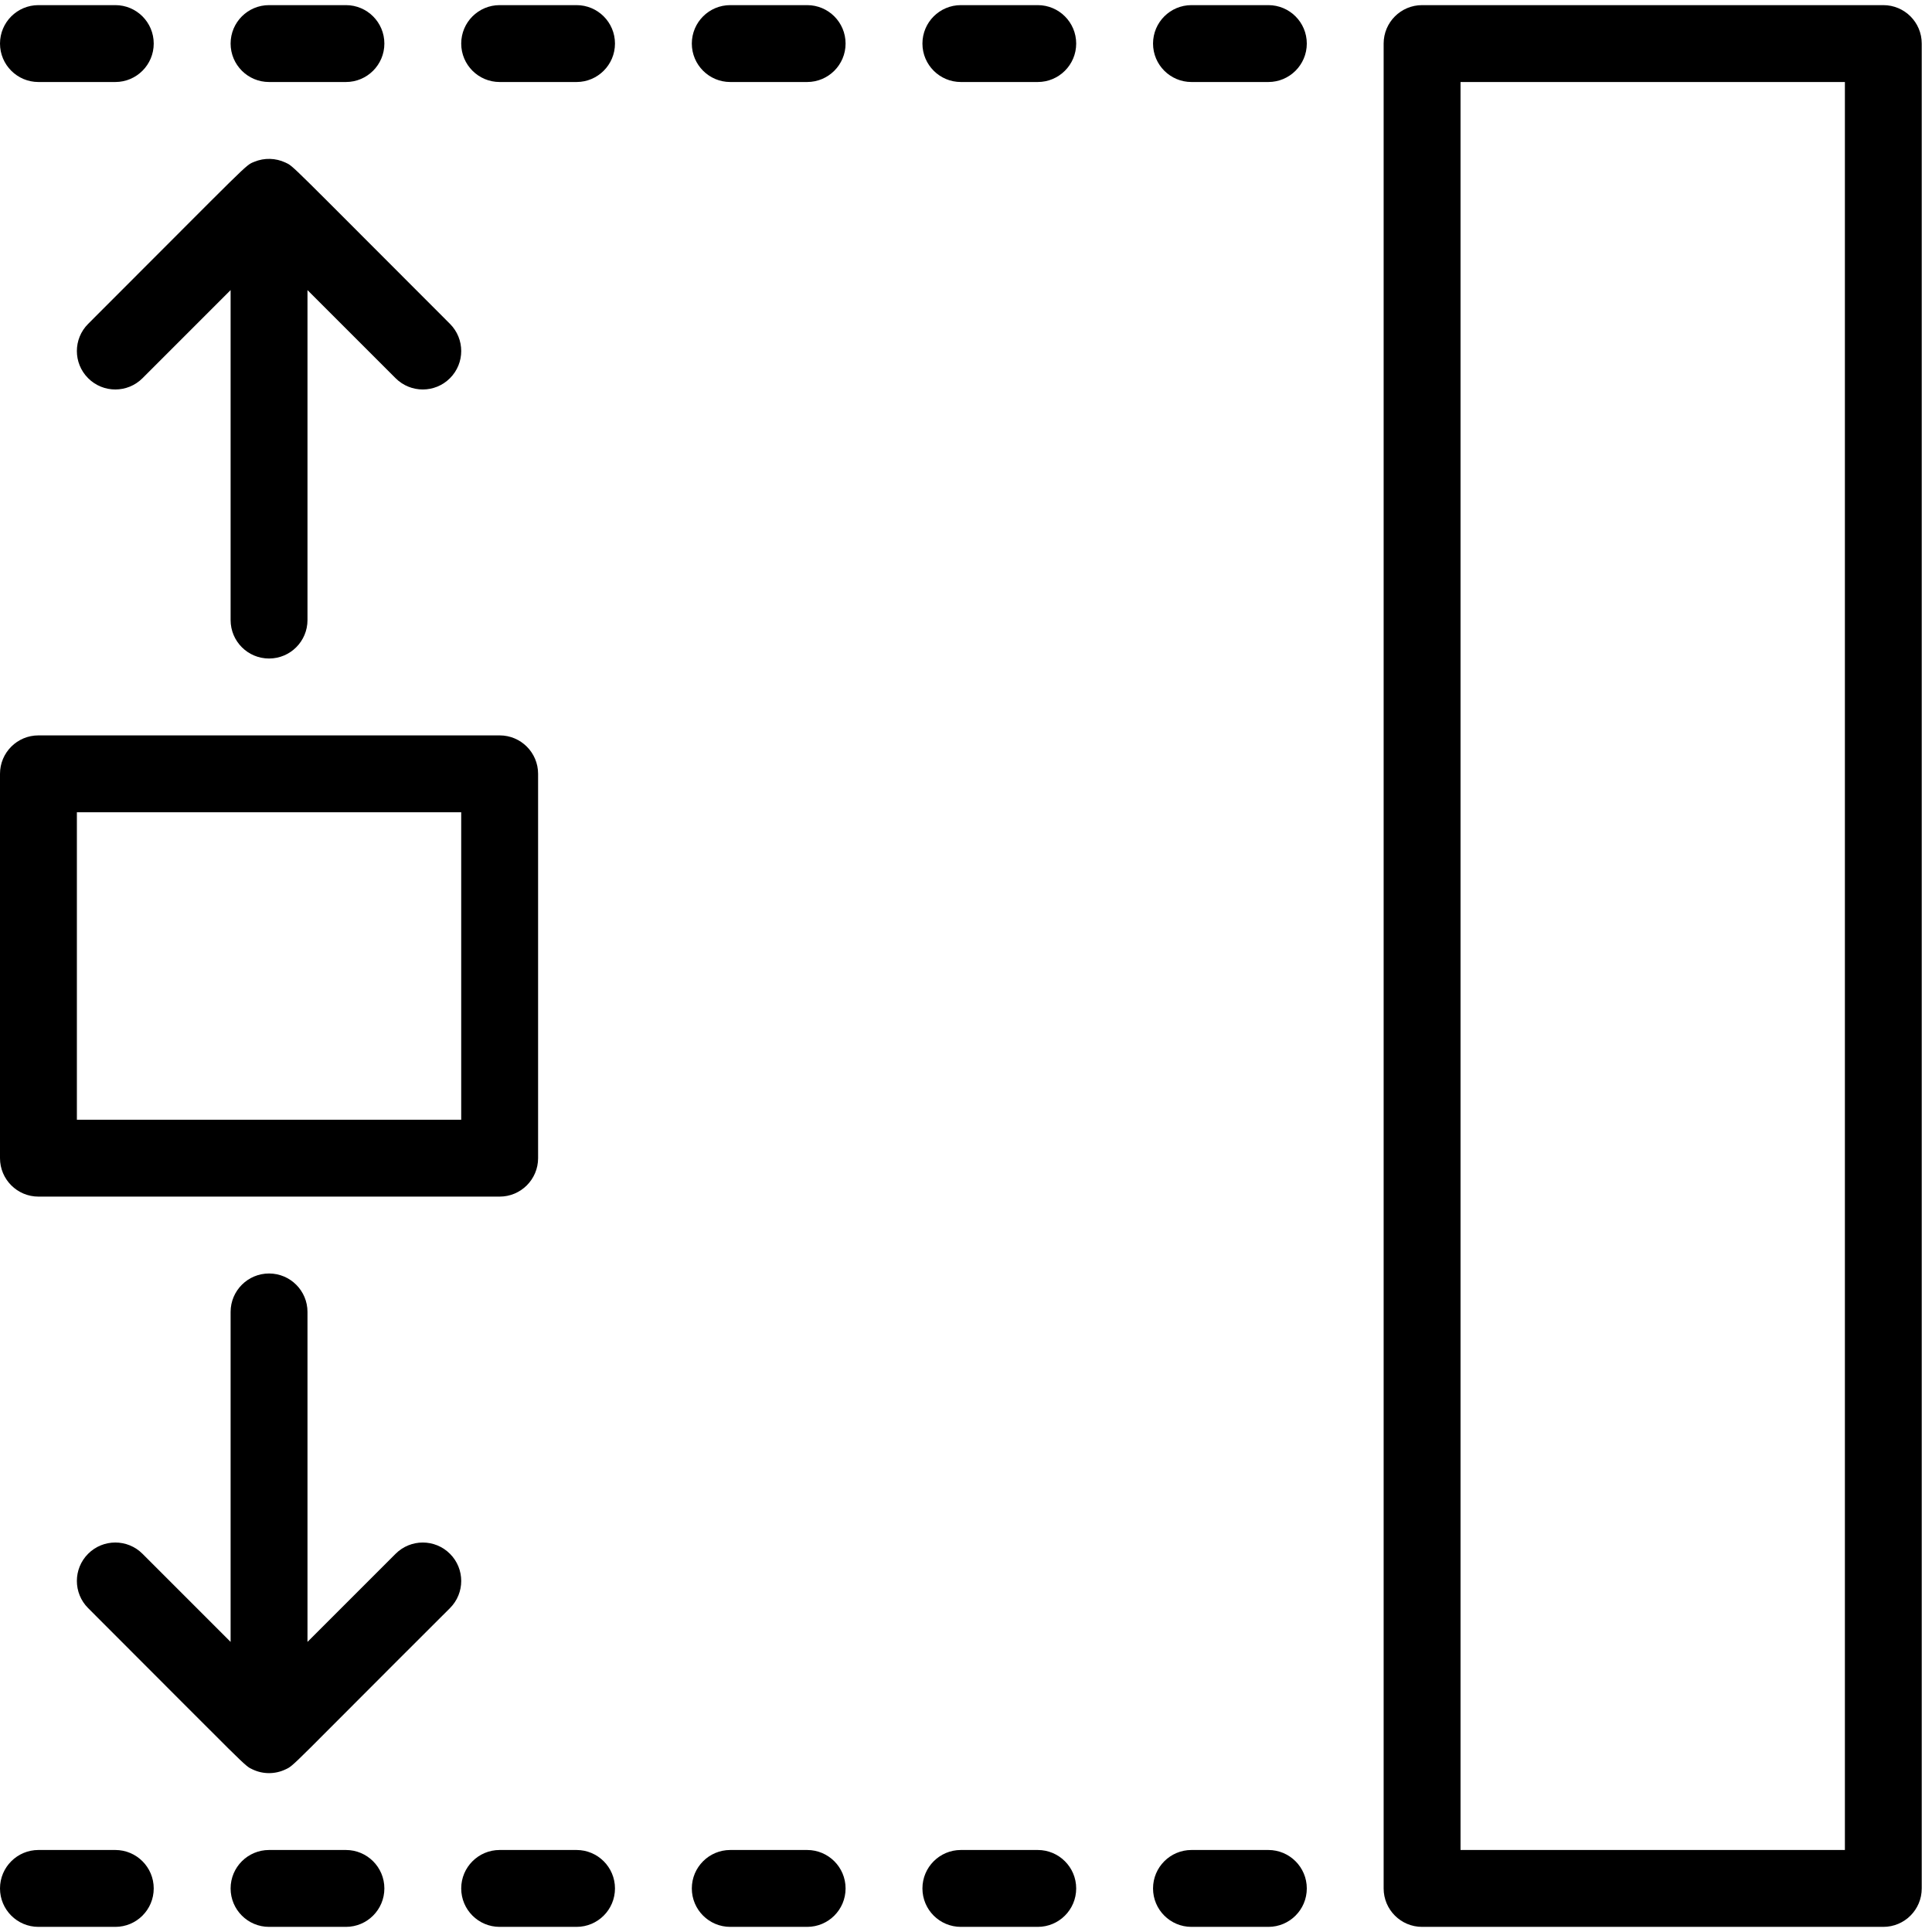 <svg width="58" height="58" viewBox="0 0 58 58" fill="none" xmlns="http://www.w3.org/2000/svg">
    <path d="M56.538 0.154H42.692C42.055 0.154 41.538 0.67 41.538 1.308V56.692C41.538 57.33 42.055 57.846 42.692 57.846H56.538C57.176 57.846 57.692 57.33 57.692 56.692V1.308C57.692 0.67 57.176 0.154 56.538 0.154ZM55.385 55.538H43.846V2.462H55.385V55.538Z" fill="black"/>
    <path d="M38.077 0.154H35.769C35.132 0.154 34.615 0.67 34.615 1.308C34.615 1.945 35.132 2.462 35.769 2.462H38.077C38.714 2.462 39.231 1.945 39.231 1.308C39.231 0.67 38.714 0.154 38.077 0.154Z" fill="black"/>
    <path d="M31.154 0.154H28.846C28.209 0.154 27.692 0.67 27.692 1.308C27.692 1.945 28.209 2.462 28.846 2.462H31.154C31.791 2.462 32.308 1.945 32.308 1.308C32.308 0.67 31.791 0.154 31.154 0.154Z" fill="black"/>
    <path d="M24.231 0.154H21.923C21.286 0.154 20.769 0.67 20.769 1.308C20.769 1.945 21.286 2.462 21.923 2.462H24.231C24.868 2.462 25.385 1.945 25.385 1.308C25.385 0.67 24.868 0.154 24.231 0.154Z" fill="black"/>
    <path d="M17.308 0.154H15C14.363 0.154 13.846 0.67 13.846 1.308C13.846 1.945 14.363 2.462 15 2.462H17.308C17.945 2.462 18.462 1.945 18.462 1.308C18.462 0.67 17.945 0.154 17.308 0.154Z" fill="black"/>
    <path d="M8.077 2.462H10.385C11.022 2.462 11.539 1.945 11.539 1.308C11.539 0.67 11.022 0.154 10.385 0.154H8.077C7.44 0.154 6.923 0.67 6.923 1.308C6.923 1.945 7.44 2.462 8.077 2.462Z" fill="black"/>
    <path d="M1.154 2.462H3.462C4.099 2.462 4.615 1.945 4.615 1.308C4.615 0.67 4.099 0.154 3.462 0.154H1.154C0.517 0.154 0 0.67 0 1.308C0 1.945 0.517 2.462 1.154 2.462Z" fill="black"/>
    <path d="M38.077 55.538H35.769C35.132 55.538 34.615 56.055 34.615 56.692C34.615 57.33 35.132 57.846 35.769 57.846H38.077C38.714 57.846 39.231 57.33 39.231 56.692C39.231 56.055 38.714 55.538 38.077 55.538Z" fill="black"/>
    <path d="M31.154 55.538H28.846C28.209 55.538 27.692 56.055 27.692 56.692C27.692 57.33 28.209 57.846 28.846 57.846H31.154C31.791 57.846 32.308 57.33 32.308 56.692C32.308 56.055 31.791 55.538 31.154 55.538Z" fill="black"/>
    <path d="M24.231 55.538H21.923C21.286 55.538 20.769 56.055 20.769 56.692C20.769 57.33 21.286 57.846 21.923 57.846H24.231C24.868 57.846 25.385 57.33 25.385 56.692C25.385 56.055 24.868 55.538 24.231 55.538Z" fill="black"/>
    <path d="M17.308 55.538H15C14.363 55.538 13.846 56.055 13.846 56.692C13.846 57.33 14.363 57.846 15 57.846H17.308C17.945 57.846 18.462 57.33 18.462 56.692C18.462 56.055 17.945 55.538 17.308 55.538Z" fill="black"/>
    <path d="M10.385 55.538H8.077C7.44 55.538 6.923 56.055 6.923 56.692C6.923 57.33 7.44 57.846 8.077 57.846H10.385C11.022 57.846 11.539 57.33 11.539 56.692C11.539 56.055 11.022 55.538 10.385 55.538Z" fill="black"/>
    <path d="M3.462 55.538H1.154C0.517 55.538 0 56.055 0 56.692C0 57.33 0.517 57.846 1.154 57.846H3.462C4.099 57.846 4.615 57.33 4.615 56.692C4.615 56.055 4.099 55.538 3.462 55.538Z" fill="black"/>
    <path d="M1.154 35.923H15C15.637 35.923 16.154 35.406 16.154 34.769V23.231C16.154 22.593 15.637 22.077 15 22.077H1.154C0.517 22.077 0 22.593 0 23.231V34.769C0 35.406 0.517 35.923 1.154 35.923ZM2.308 24.385H13.846V33.615H2.308V24.385Z" fill="black"/>
    <path d="M8.077 19.769C8.714 19.769 9.231 19.253 9.231 18.615V8.709L11.876 11.354C12.327 11.805 13.058 11.805 13.508 11.354C13.959 10.904 13.959 10.173 13.508 9.722C8.603 4.818 8.824 5 8.567 4.879C8.275 4.743 7.937 4.732 7.635 4.857C7.352 4.974 7.58 4.791 2.646 9.723C2.195 10.173 2.195 10.904 2.646 11.354C3.096 11.805 3.827 11.805 4.278 11.354L6.923 8.709V18.615C6.923 19.253 7.44 19.769 8.077 19.769Z" fill="black"/>
    <path d="M13.508 46.646C13.058 46.195 12.327 46.195 11.876 46.646L9.231 49.291V39.385C9.231 38.748 8.714 38.231 8.077 38.231C7.44 38.231 6.923 38.748 6.923 39.385V49.291L4.277 46.645C3.827 46.195 3.096 46.195 2.646 46.645C2.195 47.096 2.195 47.827 2.646 48.277C7.532 53.163 7.329 53 7.585 53.12C7.898 53.269 8.261 53.266 8.568 53.12C8.847 52.989 8.626 53.145 13.508 48.277C13.959 47.827 13.959 47.096 13.508 46.646Z" fill="black"/>
</svg>
